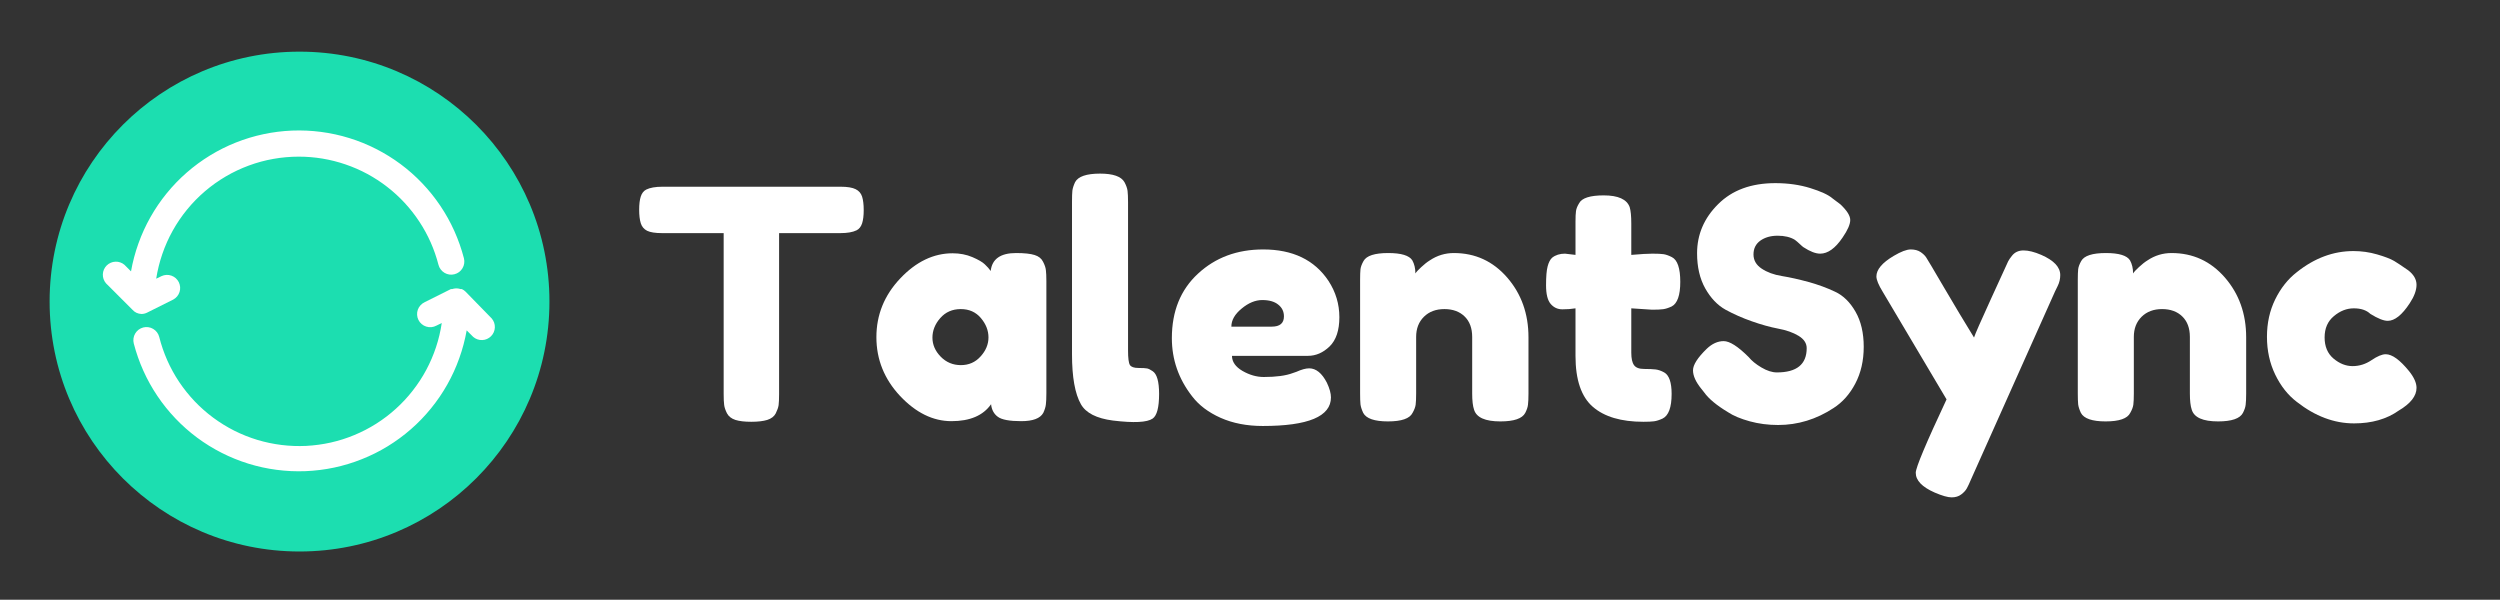 <svg version="1.0" preserveAspectRatio="xMidYMid meet" viewBox="31.234 153.742 315.75 75.75" zoomAndPan="magnify" xmlns:xlink="http://www.w3.org/1999/xlink" xmlns="http://www.w3.org/2000/svg" style="max-height: 500px" width="315.75" height="75.75"><rect x="31.234" y="153.742" width="315.75" height="75.75" fill="#333333" stroke="none"/><defs><g/><clipPath id="fdd8c04d38"><path clip-rule="nonzero" d="M 37.5 160.266 L 100.629 160.266 L 100.629 223.395 L 37.5 223.395 Z M 37.5 160.266"/></clipPath><clipPath id="a47d106b18"><path clip-rule="nonzero" d="M 69.062 160.266 C 51.633 160.266 37.5 174.395 37.5 191.828 C 37.5 209.262 51.633 223.395 69.062 223.395 C 86.496 223.395 100.629 209.262 100.629 191.828 C 100.629 174.395 86.496 160.266 69.062 160.266 Z M 69.062 160.266"/></clipPath><clipPath id="30839031be"><path clip-rule="nonzero" d="M 48 190 L 94 190 L 94 213.797 L 48 213.797 Z M 48 190"/></clipPath><clipPath id="fbb8f8648c"><path clip-rule="nonzero" d="M 44.141 170 L 90 170 L 90 194 L 44.141 194 Z M 44.141 170"/></clipPath></defs><g fill-opacity="1" fill="#ffffff"><g transform="translate(111.352, 207.013)"><g><path d="M 3.562 -29.688 L 26.047 -29.688 C 26.91 -29.688 27.547 -29.582 27.953 -29.375 C 28.359 -29.176 28.629 -28.863 28.766 -28.438 C 28.898 -28.008 28.969 -27.441 28.969 -26.734 C 28.969 -26.035 28.898 -25.477 28.766 -25.062 C 28.629 -24.645 28.398 -24.352 28.078 -24.188 C 27.586 -23.945 26.898 -23.828 26.016 -23.828 L 18.281 -23.828 L 18.281 -3.484 C 18.281 -2.859 18.258 -2.395 18.219 -2.094 C 18.176 -1.801 18.055 -1.457 17.859 -1.062 C 17.66 -0.676 17.301 -0.398 16.781 -0.234 C 16.27 -0.078 15.598 0 14.766 0 C 13.93 0 13.266 -0.078 12.766 -0.234 C 12.266 -0.398 11.91 -0.676 11.703 -1.062 C 11.504 -1.457 11.383 -1.812 11.344 -2.125 C 11.301 -2.438 11.281 -2.898 11.281 -3.516 L 11.281 -23.828 L 3.516 -23.828 C 2.648 -23.828 2.016 -23.926 1.609 -24.125 C 1.211 -24.332 0.945 -24.648 0.812 -25.078 C 0.676 -25.516 0.609 -26.082 0.609 -26.781 C 0.609 -27.477 0.676 -28.035 0.812 -28.453 C 0.945 -28.867 1.176 -29.16 1.5 -29.328 C 1.977 -29.566 2.664 -29.688 3.562 -29.688 Z M 3.562 -29.688"/></g></g></g><g fill-opacity="1" fill="#ffffff"><g transform="translate(140.907, 207.013)"><g><path d="M 15.453 -19.047 C 15.617 -20.555 16.688 -21.312 18.656 -21.312 C 19.707 -21.312 20.488 -21.227 21 -21.062 C 21.508 -20.906 21.863 -20.625 22.062 -20.219 C 22.27 -19.82 22.391 -19.469 22.422 -19.156 C 22.461 -18.844 22.484 -18.379 22.484 -17.766 L 22.484 -3.594 C 22.484 -2.977 22.461 -2.516 22.422 -2.203 C 22.391 -1.891 22.281 -1.531 22.094 -1.125 C 21.707 -0.426 20.781 -0.078 19.312 -0.078 C 17.844 -0.078 16.859 -0.258 16.359 -0.625 C 15.859 -0.988 15.57 -1.52 15.5 -2.219 C 14.5 -0.789 12.832 -0.078 10.5 -0.078 C 8.164 -0.078 6 -1.141 4 -3.266 C 2.008 -5.398 1.016 -7.875 1.016 -10.688 C 1.016 -13.508 2.016 -15.977 4.016 -18.094 C 6.023 -20.219 8.234 -21.281 10.641 -21.281 C 11.555 -21.281 12.391 -21.117 13.141 -20.797 C 13.898 -20.473 14.426 -20.164 14.719 -19.875 C 15.02 -19.594 15.266 -19.316 15.453 -19.047 Z M 8.094 -10.625 C 8.094 -9.738 8.441 -8.938 9.141 -8.219 C 9.836 -7.508 10.688 -7.156 11.688 -7.156 C 12.688 -7.156 13.516 -7.52 14.172 -8.25 C 14.836 -8.977 15.172 -9.781 15.172 -10.656 C 15.172 -11.531 14.852 -12.344 14.219 -13.094 C 13.582 -13.852 12.734 -14.234 11.672 -14.234 C 10.609 -14.234 9.742 -13.852 9.078 -13.094 C 8.422 -12.344 8.094 -11.52 8.094 -10.625 Z M 8.094 -10.625"/></g></g></g><g fill-opacity="1" fill="#ffffff"><g transform="translate(165.003, 207.013)"><g><path d="M 1.625 -27.797 C 1.625 -28.41 1.641 -28.875 1.672 -29.188 C 1.711 -29.5 1.828 -29.859 2.016 -30.266 C 2.398 -30.984 3.453 -31.344 5.172 -31.344 C 6.816 -31.344 7.844 -30.984 8.25 -30.266 C 8.469 -29.859 8.598 -29.492 8.641 -29.172 C 8.68 -28.848 8.703 -28.375 8.703 -27.75 L 8.703 -9.016 C 8.703 -8.047 8.781 -7.43 8.938 -7.172 C 9.102 -6.922 9.461 -6.797 10.016 -6.797 C 10.566 -6.797 10.938 -6.773 11.125 -6.734 C 11.312 -6.691 11.539 -6.578 11.812 -6.391 C 12.352 -6.035 12.625 -5.078 12.625 -3.516 C 12.625 -1.816 12.352 -0.781 11.812 -0.406 C 11.113 0.082 9.441 0.164 6.797 -0.156 C 4.723 -0.426 3.375 -1.113 2.75 -2.219 C 2 -3.539 1.625 -5.645 1.625 -8.531 Z M 1.625 -27.797"/></g></g></g><g fill-opacity="1" fill="#ffffff"><g transform="translate(178.224, 207.013)"><g><path d="M 22.172 -13.203 C 22.172 -11.547 21.758 -10.316 20.938 -9.516 C 20.113 -8.723 19.203 -8.328 18.203 -8.328 L 8.609 -8.328 C 8.609 -7.578 9.051 -6.941 9.938 -6.422 C 10.832 -5.91 11.727 -5.656 12.625 -5.656 C 14.188 -5.656 15.41 -5.82 16.297 -6.156 L 16.75 -6.312 C 17.395 -6.602 17.93 -6.75 18.359 -6.75 C 19.223 -6.75 19.969 -6.145 20.594 -4.938 C 20.938 -4.207 21.109 -3.586 21.109 -3.078 C 21.109 -0.672 18.238 0.531 12.5 0.531 C 10.5 0.531 8.723 0.188 7.172 -0.5 C 5.629 -1.188 4.426 -2.098 3.562 -3.234 C 1.863 -5.422 1.016 -7.863 1.016 -10.562 C 1.016 -13.957 2.113 -16.672 4.312 -18.703 C 6.508 -20.742 9.254 -21.766 12.547 -21.766 C 16.285 -21.766 19.035 -20.441 20.797 -17.797 C 21.711 -16.398 22.172 -14.867 22.172 -13.203 Z M 13.625 -12.016 C 14.656 -12.016 15.172 -12.445 15.172 -13.312 C 15.172 -13.926 14.93 -14.422 14.453 -14.797 C 13.984 -15.18 13.312 -15.375 12.438 -15.375 C 11.562 -15.375 10.691 -15.016 9.828 -14.297 C 8.961 -13.586 8.531 -12.828 8.531 -12.016 Z M 13.625 -12.016"/></g></g></g><g fill-opacity="1" fill="#ffffff"><g transform="translate(201.39, 207.013)"><g><path d="M 13.469 -21.312 C 16.164 -21.312 18.41 -20.281 20.203 -18.219 C 21.992 -16.156 22.891 -13.641 22.891 -10.672 L 22.891 -3.562 C 22.891 -2.938 22.867 -2.469 22.828 -2.156 C 22.797 -1.852 22.68 -1.508 22.484 -1.125 C 22.109 -0.406 21.062 -0.047 19.344 -0.047 C 17.426 -0.047 16.316 -0.539 16.016 -1.531 C 15.859 -1.988 15.781 -2.676 15.781 -3.594 L 15.781 -10.719 C 15.781 -11.82 15.461 -12.68 14.828 -13.297 C 14.191 -13.922 13.336 -14.234 12.266 -14.234 C 11.203 -14.234 10.344 -13.91 9.688 -13.266 C 9.031 -12.617 8.703 -11.77 8.703 -10.719 L 8.703 -3.562 C 8.703 -2.938 8.68 -2.469 8.641 -2.156 C 8.598 -1.852 8.469 -1.508 8.25 -1.125 C 7.895 -0.406 6.859 -0.047 5.141 -0.047 C 3.441 -0.047 2.398 -0.406 2.016 -1.125 C 1.828 -1.531 1.711 -1.891 1.672 -2.203 C 1.641 -2.516 1.625 -2.977 1.625 -3.594 L 1.625 -17.922 C 1.625 -18.516 1.641 -18.961 1.672 -19.266 C 1.711 -19.578 1.844 -19.926 2.062 -20.312 C 2.438 -20.977 3.473 -21.312 5.172 -21.312 C 6.816 -21.312 7.832 -21.004 8.219 -20.391 C 8.477 -19.93 8.609 -19.379 8.609 -18.734 C 8.723 -18.922 8.969 -19.188 9.344 -19.531 C 9.719 -19.883 10.082 -20.172 10.438 -20.391 C 11.352 -21.004 12.363 -21.312 13.469 -21.312 Z M 13.469 -21.312"/></g></g></g><g fill-opacity="1" fill="#ffffff"><g transform="translate(225.891, 207.013)"><g><path d="M 14 -14.156 L 11.375 -14.328 L 11.375 -8.734 C 11.375 -8.004 11.488 -7.477 11.719 -7.156 C 11.945 -6.832 12.375 -6.672 13 -6.672 C 13.633 -6.672 14.117 -6.648 14.453 -6.609 C 14.797 -6.566 15.156 -6.441 15.531 -6.234 C 16.156 -5.879 16.469 -4.973 16.469 -3.516 C 16.469 -1.816 16.086 -0.781 15.328 -0.406 C 14.922 -0.219 14.562 -0.102 14.25 -0.062 C 13.945 -0.02 13.5 0 12.906 0 C 10.102 0 7.973 -0.629 6.516 -1.891 C 5.055 -3.16 4.328 -5.305 4.328 -8.328 L 4.328 -14.328 C 3.816 -14.242 3.266 -14.203 2.672 -14.203 C 2.078 -14.203 1.582 -14.43 1.188 -14.891 C 0.801 -15.348 0.609 -16.129 0.609 -17.234 C 0.609 -18.336 0.676 -19.141 0.812 -19.641 C 0.945 -20.141 1.133 -20.5 1.375 -20.719 C 1.801 -21.062 2.344 -21.234 3 -21.234 L 4.328 -21.078 L 4.328 -25.25 C 4.328 -25.863 4.348 -26.316 4.391 -26.609 C 4.43 -26.91 4.562 -27.238 4.781 -27.594 C 5.125 -28.258 6.16 -28.594 7.891 -28.594 C 9.723 -28.594 10.816 -28.098 11.172 -27.109 C 11.305 -26.672 11.375 -25.984 11.375 -25.047 L 11.375 -21.078 C 12.551 -21.18 13.441 -21.234 14.047 -21.234 C 14.66 -21.234 15.117 -21.211 15.422 -21.172 C 15.734 -21.129 16.094 -21.004 16.5 -20.797 C 17.207 -20.441 17.562 -19.398 17.562 -17.672 C 17.562 -15.973 17.195 -14.938 16.469 -14.562 C 16.062 -14.375 15.703 -14.258 15.391 -14.219 C 15.078 -14.176 14.613 -14.156 14 -14.156 Z M 14 -14.156"/></g></g></g><g fill-opacity="1" fill="#ffffff"><g transform="translate(244.044, 207.013)"><g><path d="M 2.062 -4.172 C 1.363 -5.035 1.016 -5.812 1.016 -6.5 C 1.016 -7.188 1.594 -8.094 2.75 -9.219 C 3.426 -9.863 4.141 -10.188 4.891 -10.188 C 5.648 -10.188 6.703 -9.516 8.047 -8.172 C 8.422 -7.711 8.957 -7.273 9.656 -6.859 C 10.363 -6.441 11.016 -6.234 11.609 -6.234 C 14.117 -6.234 15.375 -7.254 15.375 -9.297 C 15.375 -9.922 15.031 -10.441 14.344 -10.859 C 13.656 -11.273 12.797 -11.578 11.766 -11.766 C 10.742 -11.961 9.641 -12.27 8.453 -12.688 C 7.266 -13.102 6.156 -13.594 5.125 -14.156 C 4.102 -14.727 3.25 -15.625 2.562 -16.844 C 1.875 -18.07 1.531 -19.551 1.531 -21.281 C 1.531 -23.656 2.414 -25.723 4.188 -27.484 C 5.957 -29.254 8.363 -30.141 11.406 -30.141 C 13.02 -30.141 14.492 -29.93 15.828 -29.516 C 17.172 -29.098 18.098 -28.672 18.609 -28.234 L 19.625 -27.469 C 20.457 -26.688 20.875 -26.023 20.875 -25.484 C 20.875 -24.941 20.551 -24.203 19.906 -23.266 C 18.988 -21.91 18.047 -21.234 17.078 -21.234 C 16.504 -21.234 15.801 -21.504 14.969 -22.047 C 14.883 -22.098 14.727 -22.234 14.5 -22.453 C 14.27 -22.672 14.062 -22.848 13.875 -22.984 C 13.312 -23.328 12.586 -23.5 11.703 -23.5 C 10.828 -23.5 10.098 -23.289 9.516 -22.875 C 8.941 -22.457 8.656 -21.879 8.656 -21.141 C 8.656 -20.398 9 -19.801 9.688 -19.344 C 10.375 -18.883 11.227 -18.57 12.25 -18.406 C 13.281 -18.238 14.398 -17.988 15.609 -17.656 C 16.828 -17.32 17.945 -16.91 18.969 -16.422 C 20 -15.941 20.859 -15.098 21.547 -13.891 C 22.234 -12.691 22.578 -11.219 22.578 -9.469 C 22.578 -7.719 22.223 -6.172 21.516 -4.828 C 20.816 -3.492 19.898 -2.461 18.766 -1.734 C 16.586 -0.305 14.254 0.406 11.766 0.406 C 10.504 0.406 9.305 0.25 8.172 -0.062 C 7.035 -0.375 6.117 -0.758 5.422 -1.219 C 3.992 -2.082 2.992 -2.914 2.422 -3.719 Z M 2.062 -4.172"/></g></g></g><g fill-opacity="1" fill="#ffffff"><g transform="translate(267.615, 207.013)"><g><path d="M 21.438 -21.078 C 23.031 -20.379 23.828 -19.531 23.828 -18.531 C 23.828 -18.039 23.719 -17.578 23.5 -17.141 C 23.281 -16.711 23.172 -16.488 23.172 -16.469 L 12.578 7.234 C 12.359 7.754 12.176 8.145 12.031 8.406 C 11.883 8.676 11.648 8.93 11.328 9.172 C 11.004 9.422 10.598 9.547 10.109 9.547 C 9.629 9.547 8.914 9.344 7.969 8.938 C 6.375 8.238 5.578 7.406 5.578 6.438 C 5.578 5.789 6.875 2.703 9.469 -2.828 L 1.422 -16.391 C 0.879 -17.273 0.609 -17.93 0.609 -18.359 C 0.609 -19.223 1.336 -20.086 2.797 -20.953 C 3.711 -21.492 4.426 -21.766 4.938 -21.766 C 5.445 -21.766 5.863 -21.656 6.188 -21.438 C 6.508 -21.219 6.742 -20.992 6.891 -20.766 C 7.047 -20.535 7.789 -19.281 9.125 -17 C 10.457 -14.727 11.727 -12.609 12.938 -10.641 C 13.07 -11.066 13.801 -12.727 15.125 -15.625 C 16.445 -18.531 17.156 -20.078 17.25 -20.266 C 17.344 -20.453 17.5 -20.68 17.719 -20.953 C 18.07 -21.41 18.562 -21.641 19.188 -21.641 C 19.82 -21.641 20.57 -21.453 21.438 -21.078 Z M 21.438 -21.078"/></g></g></g><g fill-opacity="1" fill="#ffffff"><g transform="translate(292.034, 207.013)"><g><path d="M 13.469 -21.312 C 16.164 -21.312 18.41 -20.281 20.203 -18.219 C 21.992 -16.156 22.891 -13.641 22.891 -10.672 L 22.891 -3.562 C 22.891 -2.938 22.867 -2.469 22.828 -2.156 C 22.797 -1.852 22.68 -1.508 22.484 -1.125 C 22.109 -0.406 21.062 -0.047 19.344 -0.047 C 17.426 -0.047 16.316 -0.539 16.016 -1.531 C 15.859 -1.988 15.781 -2.676 15.781 -3.594 L 15.781 -10.719 C 15.781 -11.82 15.461 -12.68 14.828 -13.297 C 14.191 -13.922 13.336 -14.234 12.266 -14.234 C 11.203 -14.234 10.344 -13.91 9.688 -13.266 C 9.031 -12.617 8.703 -11.77 8.703 -10.719 L 8.703 -3.562 C 8.703 -2.938 8.68 -2.469 8.641 -2.156 C 8.598 -1.852 8.469 -1.508 8.25 -1.125 C 7.895 -0.406 6.859 -0.047 5.141 -0.047 C 3.441 -0.047 2.398 -0.406 2.016 -1.125 C 1.828 -1.531 1.711 -1.891 1.672 -2.203 C 1.641 -2.516 1.625 -2.977 1.625 -3.594 L 1.625 -17.922 C 1.625 -18.516 1.641 -18.961 1.672 -19.266 C 1.711 -19.578 1.844 -19.926 2.062 -20.312 C 2.438 -20.977 3.473 -21.312 5.172 -21.312 C 6.816 -21.312 7.832 -21.004 8.219 -20.391 C 8.477 -19.93 8.609 -19.379 8.609 -18.734 C 8.723 -18.922 8.969 -19.188 9.344 -19.531 C 9.719 -19.883 10.082 -20.172 10.438 -20.391 C 11.352 -21.004 12.363 -21.312 13.469 -21.312 Z M 13.469 -21.312"/></g></g></g><g fill-opacity="1" fill="#ffffff"><g transform="translate(316.535, 207.013)"><g><path d="M 8.297 -10.656 C 8.297 -9.508 8.672 -8.617 9.422 -7.984 C 10.18 -7.348 10.984 -7.031 11.828 -7.031 C 12.68 -7.031 13.477 -7.281 14.219 -7.781 C 14.957 -8.281 15.555 -8.531 16.016 -8.531 C 16.828 -8.531 17.812 -7.816 18.969 -6.391 C 19.594 -5.609 19.906 -4.906 19.906 -4.281 C 19.906 -3.258 19.16 -2.305 17.672 -1.422 C 16.141 -0.336 14.254 0.203 12.016 0.203 C 9.504 0.203 7.094 -0.703 4.781 -2.516 C 3.664 -3.367 2.758 -4.516 2.062 -5.953 C 1.363 -7.398 1.016 -8.992 1.016 -10.734 C 1.016 -12.473 1.363 -14.051 2.062 -15.469 C 2.758 -16.883 3.664 -18.023 4.781 -18.891 C 7.008 -20.672 9.395 -21.562 11.938 -21.562 C 12.957 -21.562 13.953 -21.422 14.922 -21.141 C 15.898 -20.859 16.617 -20.582 17.078 -20.312 L 17.719 -19.906 C 18.207 -19.582 18.582 -19.328 18.844 -19.141 C 19.551 -18.598 19.906 -17.984 19.906 -17.297 C 19.906 -16.609 19.617 -15.832 19.047 -14.969 C 18.078 -13.488 17.148 -12.75 16.266 -12.75 C 15.754 -12.75 15.023 -13.039 14.078 -13.625 C 13.586 -14.094 12.891 -14.328 11.984 -14.328 C 11.086 -14.328 10.25 -14 9.469 -13.344 C 8.688 -12.695 8.297 -11.801 8.297 -10.656 Z M 8.297 -10.656"/></g></g></g><g clip-path="url(#fdd8c04d38)"><g clip-path="url(#a47d106b18)"><path fill-rule="nonzero" fill-opacity="1" d="M 37.5 160.266 L 100.629 160.266 L 100.629 223.395 L 37.5 223.395 Z M 37.5 160.266" fill="#1cdeb0"/></g></g><g clip-path="url(#30839031be)"><path fill-rule="nonzero" fill-opacity="1" d="M 90.023 190.566 C 89.887 190.434 89.734 190.328 89.562 190.25 L 89.395 190.25 C 89.258 190.203 89.113 190.176 88.965 190.168 L 88.781 190.168 C 88.637 190.176 88.492 190.203 88.352 190.25 L 88.188 190.25 L 84.875 191.906 C 84.672 192 84.496 192.129 84.344 192.297 C 84.191 192.461 84.078 192.648 84.004 192.859 C 83.93 193.07 83.898 193.289 83.914 193.512 C 83.926 193.738 83.984 193.949 84.082 194.148 C 84.184 194.352 84.316 194.523 84.488 194.668 C 84.66 194.816 84.852 194.922 85.062 194.988 C 85.277 195.059 85.496 195.082 85.719 195.062 C 85.941 195.039 86.152 194.977 86.348 194.871 L 87.027 194.539 C 86.875 195.574 86.633 196.59 86.305 197.582 C 85.977 198.574 85.566 199.531 85.074 200.453 C 84.582 201.375 84.012 202.246 83.367 203.07 C 82.727 203.895 82.016 204.66 81.242 205.359 C 80.469 206.062 79.637 206.695 78.754 207.254 C 77.871 207.812 76.945 208.293 75.98 208.691 C 75.016 209.094 74.023 209.406 73.004 209.637 C 71.98 209.863 70.949 210.004 69.906 210.059 C 68.859 210.109 67.82 210.07 66.781 209.941 C 65.746 209.812 64.727 209.598 63.727 209.297 C 62.727 208.992 61.758 208.605 60.824 208.137 C 59.891 207.664 59.004 207.117 58.164 206.496 C 57.324 205.875 56.543 205.184 55.82 204.426 C 55.102 203.668 54.449 202.855 53.867 201.988 C 53.285 201.117 52.785 200.207 52.359 199.25 C 51.938 198.293 51.598 197.309 51.344 196.297 C 51.289 196.082 51.195 195.887 51.062 195.711 C 50.93 195.535 50.77 195.395 50.578 195.281 C 50.391 195.168 50.188 195.098 49.969 195.066 C 49.75 195.035 49.535 195.047 49.324 195.102 C 49.109 195.16 48.914 195.25 48.738 195.383 C 48.562 195.516 48.422 195.676 48.309 195.867 C 48.195 196.055 48.125 196.258 48.094 196.477 C 48.062 196.695 48.074 196.91 48.129 197.125 C 48.438 198.305 48.84 199.453 49.34 200.566 C 49.84 201.68 50.43 202.742 51.113 203.754 C 51.793 204.766 52.555 205.715 53.398 206.598 C 54.238 207.48 55.148 208.285 56.129 209.016 C 57.109 209.742 58.141 210.383 59.23 210.934 C 60.32 211.488 61.445 211.941 62.613 212.305 C 63.777 212.664 64.965 212.926 66.176 213.082 C 67.387 213.242 68.602 213.297 69.82 213.25 C 71.039 213.199 72.246 213.051 73.441 212.797 C 74.633 212.543 75.797 212.191 76.93 211.738 C 78.066 211.289 79.152 210.746 80.195 210.109 C 81.234 209.473 82.215 208.754 83.137 207.949 C 84.055 207.148 84.898 206.273 85.668 205.324 C 86.441 204.379 87.125 203.375 87.723 202.312 C 88.324 201.25 88.828 200.145 89.238 198.992 C 89.652 197.844 89.961 196.668 90.176 195.469 L 91.004 196.297 C 91.16 196.43 91.34 196.535 91.535 196.602 C 91.73 196.672 91.934 196.699 92.145 196.691 C 92.352 196.684 92.551 196.641 92.742 196.555 C 92.934 196.473 93.102 196.355 93.25 196.207 C 93.398 196.062 93.512 195.891 93.598 195.699 C 93.68 195.512 93.727 195.309 93.734 195.102 C 93.742 194.895 93.711 194.691 93.645 194.492 C 93.574 194.297 93.473 194.121 93.336 193.961 Z M 90.023 190.566" fill="#ffffff"/></g><g clip-path="url(#fbb8f8648c)"><path fill-rule="nonzero" fill-opacity="1" d="M 68.977 173.527 C 69.98 173.527 70.977 173.609 71.965 173.773 C 72.953 173.938 73.922 174.184 74.871 174.508 C 75.82 174.832 76.738 175.23 77.621 175.707 C 78.5 176.184 79.34 176.727 80.133 177.344 C 80.926 177.957 81.66 178.629 82.344 179.367 C 83.023 180.102 83.641 180.891 84.191 181.727 C 84.742 182.562 85.223 183.441 85.629 184.355 C 86.035 185.273 86.363 186.219 86.613 187.188 C 86.668 187.402 86.762 187.594 86.895 187.77 C 87.027 187.945 87.188 188.09 87.379 188.203 C 87.566 188.312 87.77 188.387 87.988 188.418 C 88.207 188.449 88.422 188.434 88.633 188.379 C 88.848 188.324 89.043 188.23 89.219 188.102 C 89.395 187.969 89.535 187.805 89.648 187.617 C 89.762 187.426 89.832 187.223 89.863 187.008 C 89.895 186.789 89.883 186.574 89.828 186.359 C 89.52 185.18 89.117 184.031 88.617 182.918 C 88.117 181.805 87.527 180.742 86.844 179.73 C 86.164 178.719 85.402 177.77 84.559 176.887 C 83.719 176.004 82.809 175.199 81.828 174.469 C 80.848 173.742 79.812 173.102 78.727 172.551 C 77.637 171.996 76.512 171.539 75.344 171.18 C 74.18 170.82 72.992 170.559 71.781 170.402 C 70.57 170.242 69.355 170.188 68.137 170.234 C 66.918 170.285 65.711 170.434 64.516 170.688 C 63.324 170.941 62.16 171.293 61.027 171.742 C 59.891 172.195 58.805 172.738 57.762 173.375 C 56.723 174.012 55.742 174.73 54.82 175.535 C 53.902 176.336 53.059 177.211 52.289 178.156 C 51.516 179.105 50.832 180.109 50.234 181.172 C 49.633 182.234 49.129 183.34 48.719 184.488 C 48.305 185.641 47.992 186.812 47.781 188.016 L 46.953 187.188 C 46.797 187.051 46.617 186.949 46.422 186.883 C 46.227 186.812 46.023 186.781 45.812 186.793 C 45.605 186.801 45.406 186.844 45.215 186.93 C 45.023 187.012 44.855 187.129 44.707 187.273 C 44.559 187.422 44.445 187.59 44.359 187.781 C 44.277 187.973 44.23 188.172 44.223 188.383 C 44.215 188.59 44.246 188.793 44.312 188.988 C 44.383 189.188 44.484 189.363 44.621 189.523 L 47.934 192.836 C 48.242 193.191 48.637 193.379 49.105 193.398 C 49.352 193.395 49.582 193.34 49.805 193.23 L 53.113 191.578 C 53.305 191.473 53.469 191.34 53.605 191.176 C 53.742 191.012 53.844 190.824 53.91 190.621 C 53.977 190.414 54 190.203 53.984 189.992 C 53.965 189.777 53.91 189.574 53.816 189.379 C 53.719 189.188 53.59 189.02 53.43 188.875 C 53.27 188.734 53.086 188.629 52.883 188.555 C 52.68 188.484 52.473 188.453 52.258 188.461 C 52.043 188.473 51.836 188.523 51.641 188.613 L 50.961 188.941 C 51.129 187.879 51.387 186.836 51.738 185.816 C 52.09 184.793 52.527 183.812 53.051 182.871 C 53.578 181.93 54.18 181.039 54.863 180.207 C 55.547 179.371 56.297 178.602 57.117 177.902 C 57.938 177.199 58.812 176.578 59.742 176.031 C 60.672 175.484 61.645 175.027 62.656 174.652 C 63.668 174.277 64.707 173.996 65.766 173.809 C 66.828 173.621 67.898 173.527 68.977 173.527 Z M 68.977 173.527" fill="#ffffff"/></g></svg>